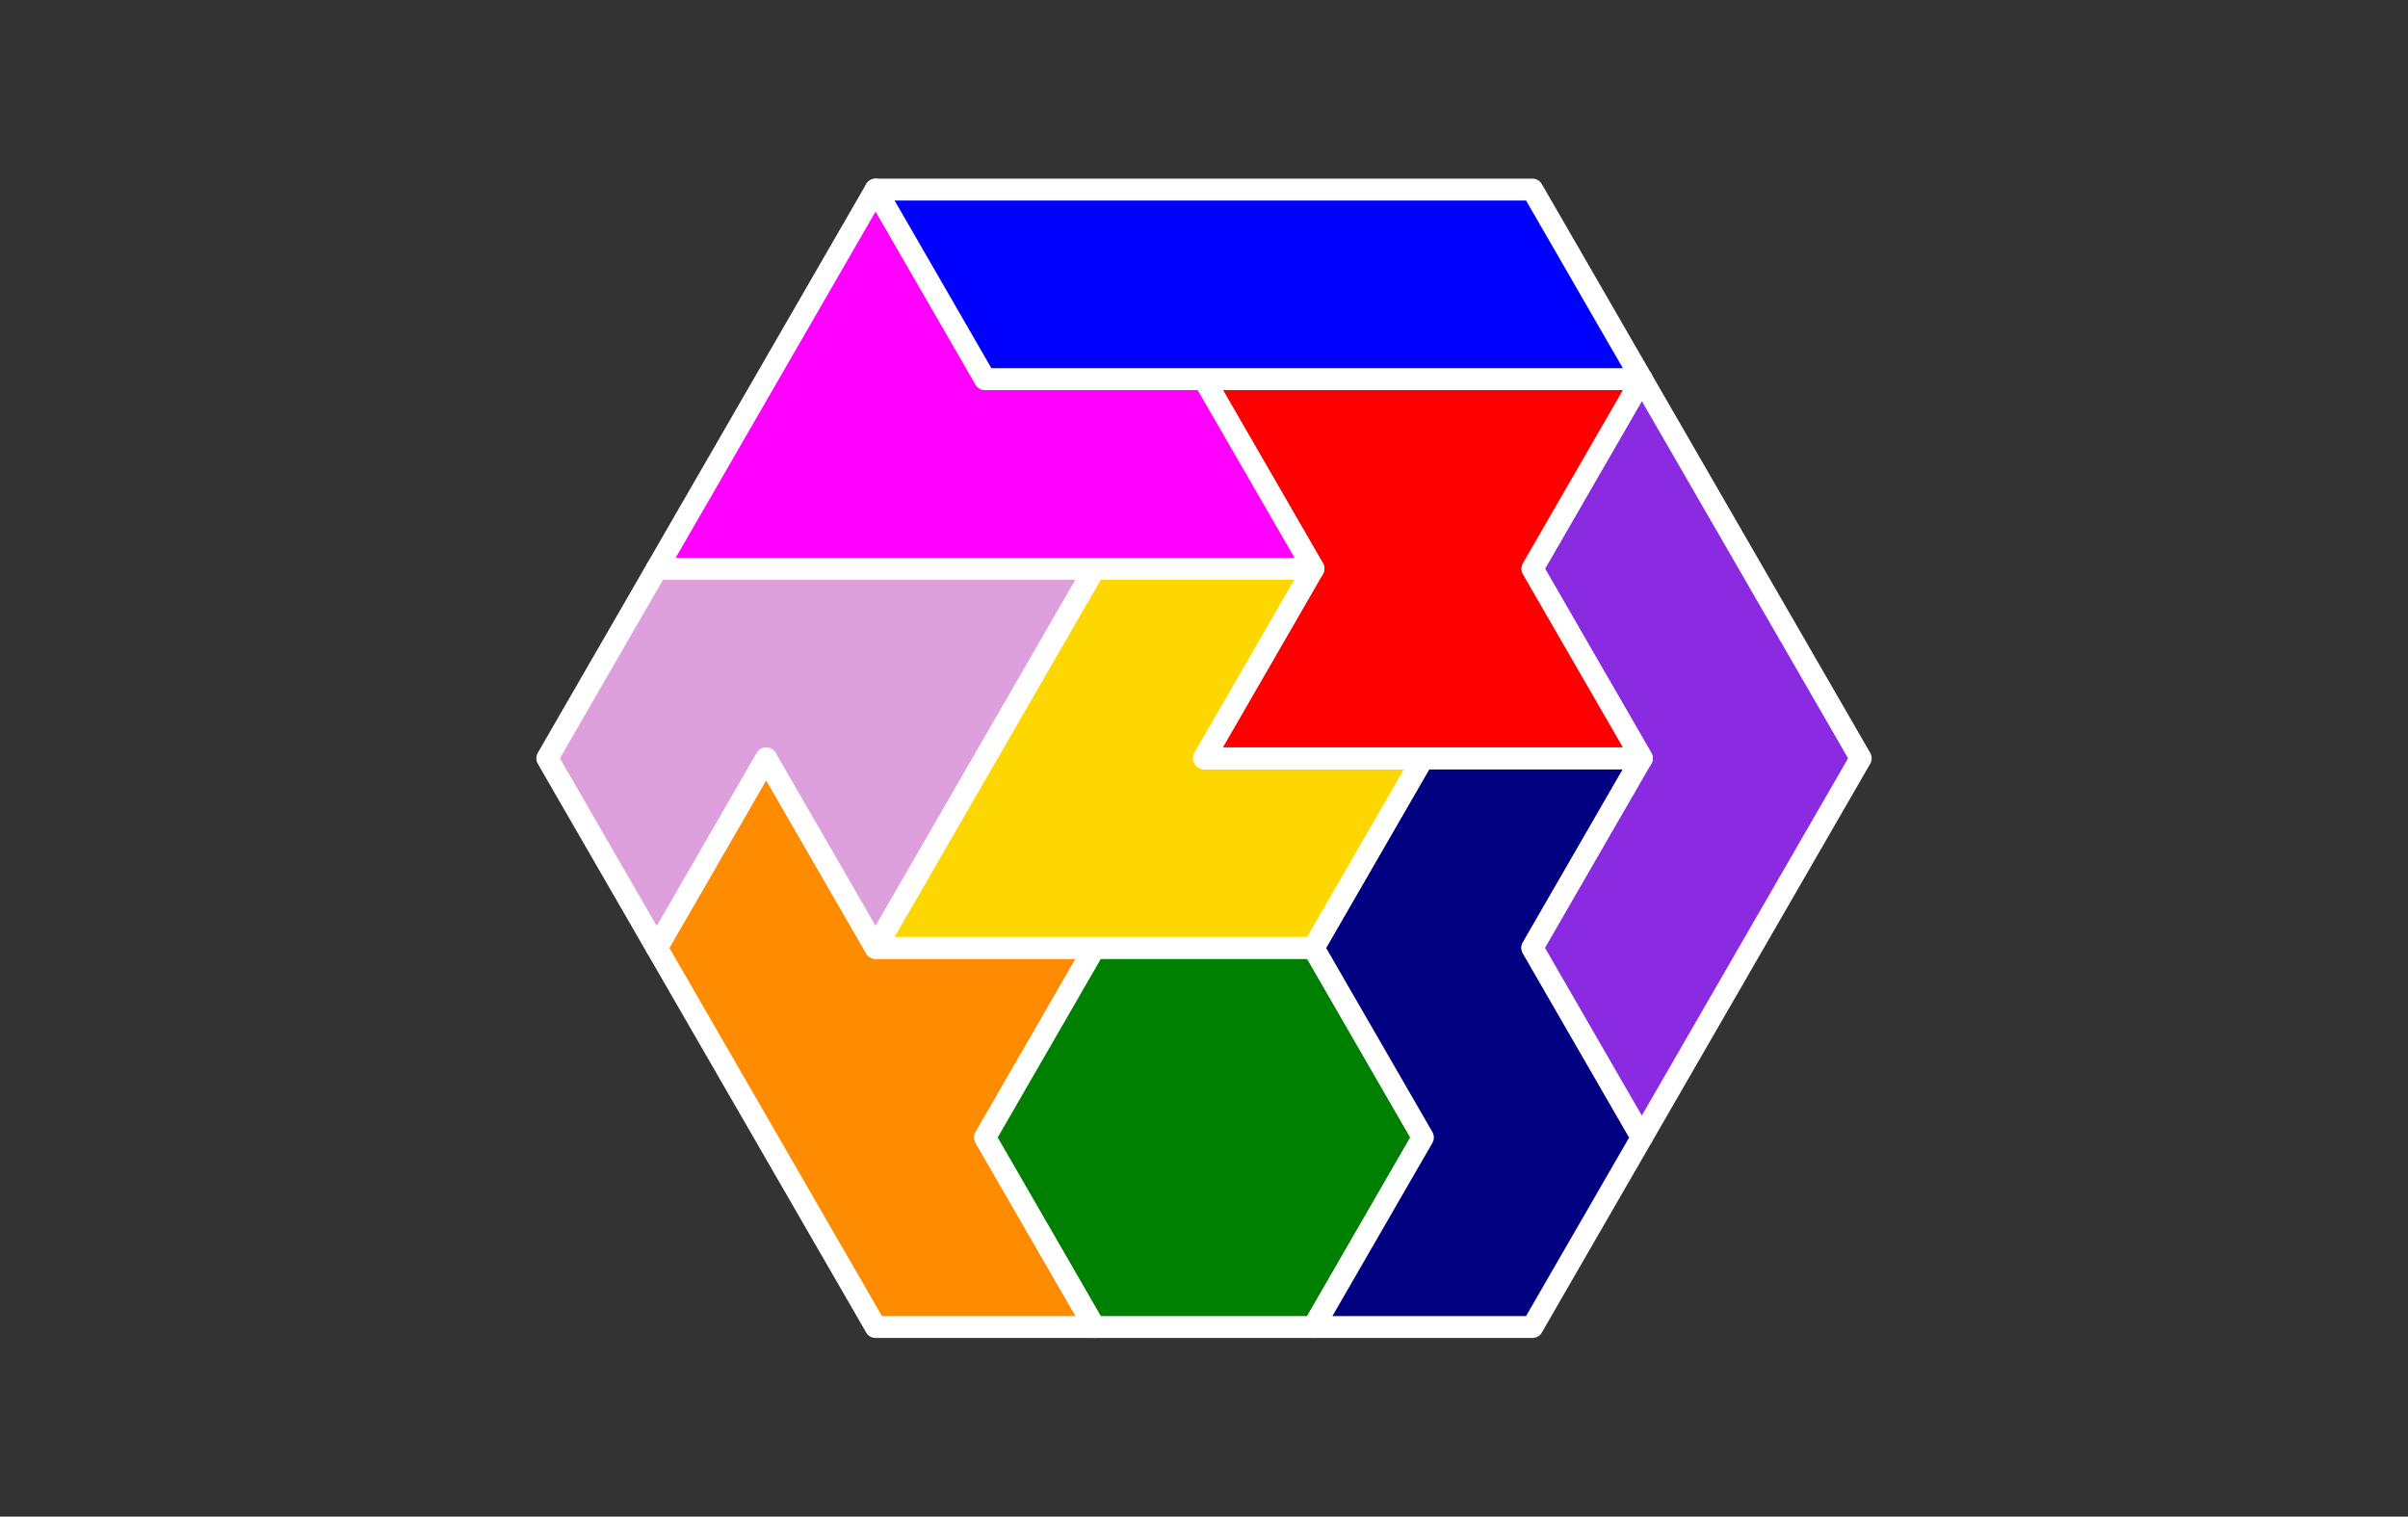 <?xml version="1.0" standalone="no"?>
<!-- Created by Polyform Puzzler (http://puzzler.sourceforge.net/) -->
<svg width="110.000" height="69.282"
     viewBox="0 0 110.000 69.282"
     xmlns="http://www.w3.org/2000/svg"
     xmlns:xlink="http://www.w3.org/1999/xlink">
<rect x="0" y="0" width="110.000" height="69.282" fill="#333333" stroke="none"/>
<g>
<polygon fill="darkorange" stroke="white"
         stroke-width="1" stroke-linejoin="round"
         points="35.000,51.962 40.000,60.622 50.000,60.622 45.000,51.962 50.000,43.301 40.000,43.301 35.000,34.641 30.000,43.301">
<desc>E6</desc>
</polygon>
<polygon fill="green" stroke="white"
         stroke-width="1" stroke-linejoin="round"
         points="45.000,51.962 50.000,60.622 60.000,60.622 65.000,51.962 60.000,43.301 50.000,43.301">
<desc>O6</desc>
</polygon>
<polygon fill="navy" stroke="white"
         stroke-width="1" stroke-linejoin="round"
         points="60.000,60.622 70.000,60.622 75.000,51.962 70.000,43.301 75.000,34.641 65.000,34.641 60.000,43.301 65.000,51.962">
<desc>S6</desc>
</polygon>
<polygon fill="blueviolet" stroke="white"
         stroke-width="1" stroke-linejoin="round"
         points="70.000,43.301 75.000,51.962 85.000,34.641 75.000,17.321 70.000,25.981 75.000,34.641">
<desc>C6</desc>
</polygon>
<polygon fill="plum" stroke="white"
         stroke-width="1" stroke-linejoin="round"
         points="25.000,34.641 30.000,43.301 35.000,34.641 40.000,43.301 50.000,25.981 30.000,25.981">
<desc>F6</desc>
</polygon>
<polygon fill="gold" stroke="white"
         stroke-width="1" stroke-linejoin="round"
         points="40.000,43.301 60.000,43.301 65.000,34.641 55.000,34.641 60.000,25.981 50.000,25.981">
<desc>V6</desc>
</polygon>
<polygon fill="red" stroke="white"
         stroke-width="1" stroke-linejoin="round"
         points="55.000,34.641 75.000,34.641 70.000,25.981 75.000,17.321 55.000,17.321 60.000,25.981">
<desc>X6</desc>
</polygon>
<polygon fill="magenta" stroke="white"
         stroke-width="1" stroke-linejoin="round"
         points="30.000,25.981 60.000,25.981 55.000,17.321 45.000,17.321 40.000,8.660">
<desc>P6</desc>
</polygon>
<polygon fill="blue" stroke="white"
         stroke-width="1" stroke-linejoin="round"
         points="40.000,8.660 45.000,17.321 75.000,17.321 70.000,8.660">
<desc>I6</desc>
</polygon>
</g>
</svg>
